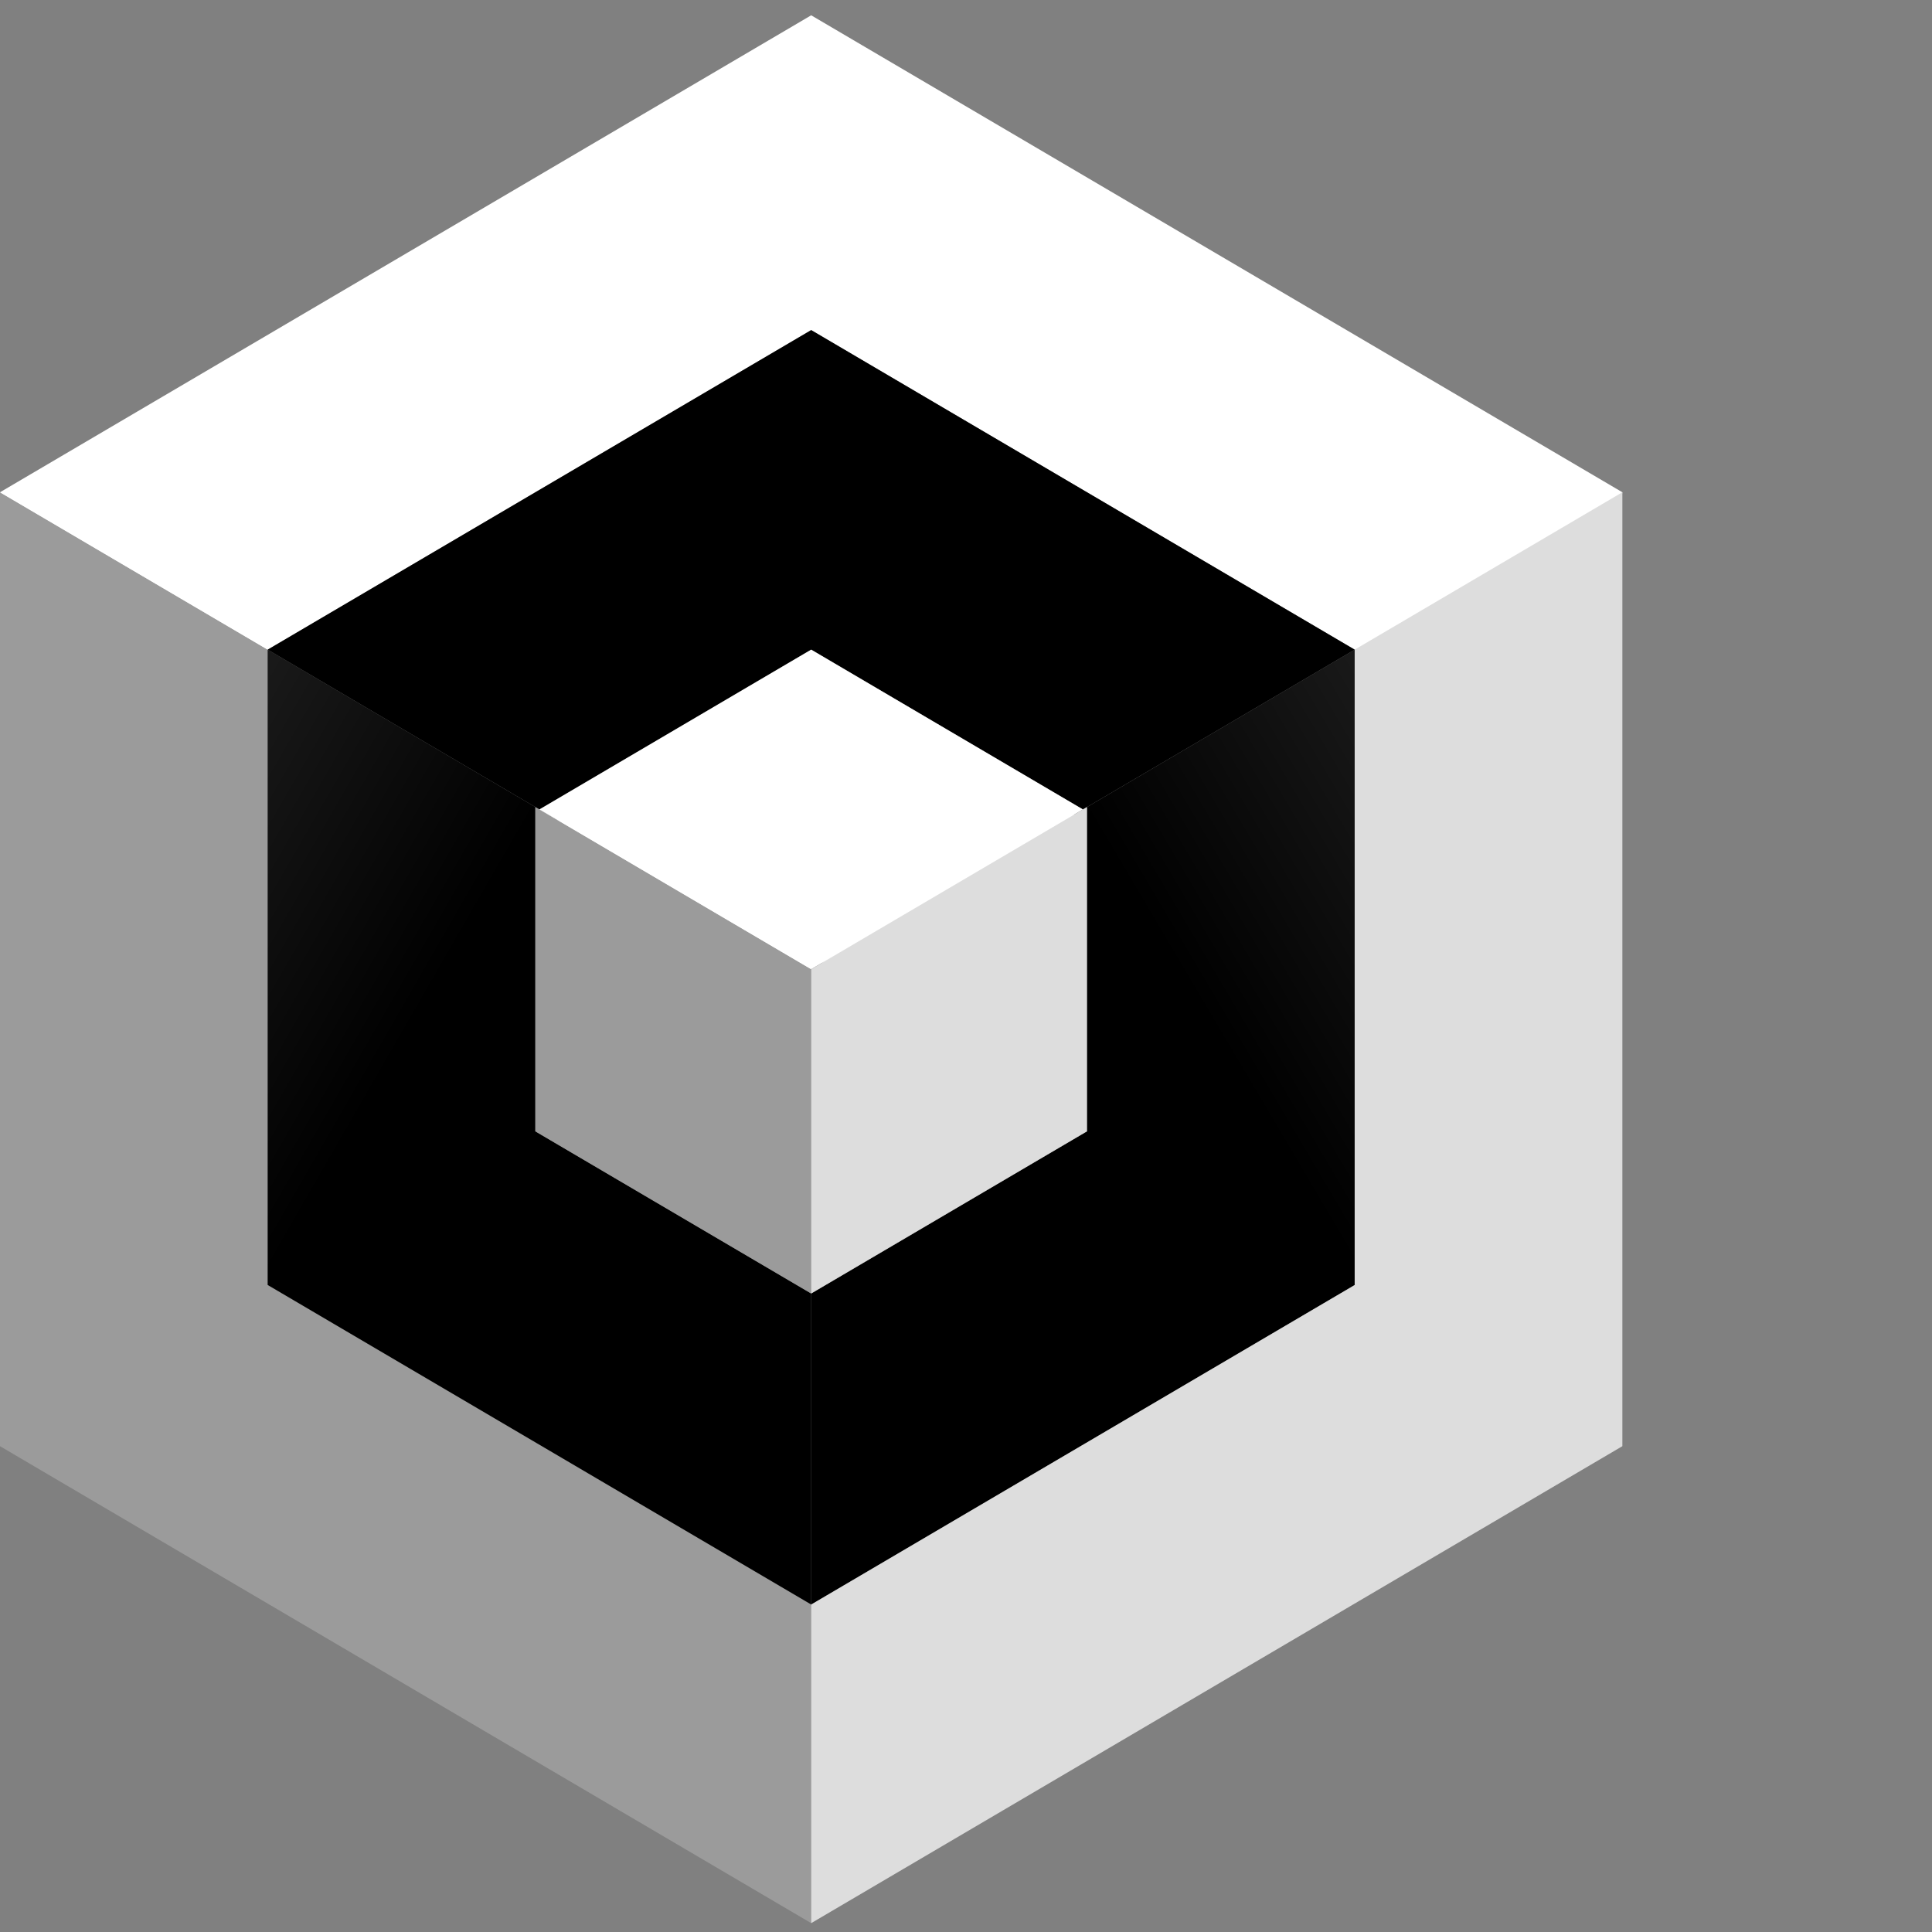 <?xml version="1.0" encoding="utf-8"?>
<!-- Generator: Adobe Illustrator 16.0.0, SVG Export Plug-In . SVG Version: 6.00 Build 0)  -->
<!DOCTYPE svg PUBLIC "-//W3C//DTD SVG 1.1//EN" "http://www.w3.org/Graphics/SVG/1.1/DTD/svg11.dtd">
<svg version="1.1" id="Layer_1" xmlns="http://www.w3.org/2000/svg" xmlns:xlink="http://www.w3.org/1999/xlink" x="0px" y="0px"
	 width="150px" height="150px" viewBox="0 0 150 150" enable-background="new 0 0 150 150" xml:space="preserve">
<rect x="0" y="0" width="150" height="150" fill="#808080" stroke="none"/>
<g>
	<path fill="#FFFFFF" d="M125.96,38.219l-1.03,7.019c0,0-7.548,4.662-8.656,5.772c-1.108,1.11-11.098-0.572-11.098-0.572
		l8.877-10.75L125.96,38.219z"/>
	<polygon fill="#FFFFFF" points="0,38.219 8.457,56.635 20.784,50.438 21.417,45.788 11.556,38.04 	"/>
	<polygon fill="#9B9B9B" points="62.978,124.578 62.978,124.57 20.783,99.764 20.783,50.438 20.784,50.438 0,38.219 0,112.281 
		62.98,149.313 62.98,124.577 	"/>
	
		<linearGradient id="SVGID_1_" gradientUnits="userSpaceOnUse" x1="120.212" y1="1440.088" x2="78.142" y2="1464.937" gradientTransform="matrix(1 0 0 1 16.76 -1383.791)">
		<stop  offset="0" style="stop-color:#333333"/>
		<stop  offset="1" style="stop-color:#000000"/>
	</linearGradient>
	<polygon fill="url(#SVGID_1_)" points="84.391,87.838 62.98,100.426 62.98,124.577 105.178,99.77 105.178,50.438 84.391,62.661 	
		"/>
	
		<linearGradient id="SVGID_2_" gradientUnits="userSpaceOnUse" x1="-27.327" y1="1441.089" x2="14.308" y2="1465.067" gradientTransform="matrix(1 0 0 1 16.76 -1383.791)">
		<stop  offset="0" style="stop-color:#333333"/>
		<stop  offset="1" style="stop-color:#000000"/>
	</linearGradient>
	<polygon fill="url(#SVGID_2_)" points="41.564,87.838 41.564,62.658 20.783,50.438 20.783,99.764 62.978,124.57 62.978,100.427 	
		"/>
	<polygon fill="#FFFFFF" points="41.564,62.658 55.292,75.247 62.98,75.249 57.03,65.02 43.312,63.683 	"/>
	<polygon fill="#9B9B9B" points="41.882,62.844 41.564,62.658 41.564,87.838 62.978,100.427 62.978,75.249 	"/>
	<polygon fill="#FFFFFF" points="62.98,25.628 105.176,50.438 105.178,50.438 105.178,50.438 125.96,38.219 62.98,1.188 0,38.219 
		20.784,50.438 	"/>
	<polygon points="41.564,62.657 41.564,62.655 41.884,62.843 62.98,50.438 84.074,62.842 84.391,62.655 84.391,62.659 
		105.176,50.438 62.98,25.628 20.784,50.438 22.234,51.291 	"/>
	<polygon fill="#FFFFFF" points="62.978,75.244 62.978,75.247 84.074,62.842 62.98,50.438 41.884,62.843 43.312,63.683 	"/>
	<path fill="#FFFFFF" d="M84.12,63.153l-1.03,7.019c0,0-7.548,4.662-8.657,5.771c-1.109,1.111-11.097-0.571-11.097-0.571
		l8.877-10.75L84.12,63.153z"/>
</g>
<polygon fill="#DDDDDD" points="62.98,75.249 62.98,100.426 84.391,87.838 84.391,62.661 "/>
<polygon fill="#DDDDDD" points="105.178,50.438 105.178,50.438 105.178,99.77 62.98,124.577 62.98,149.313 125.96,112.281 
	125.96,38.219 "/>
</svg>
